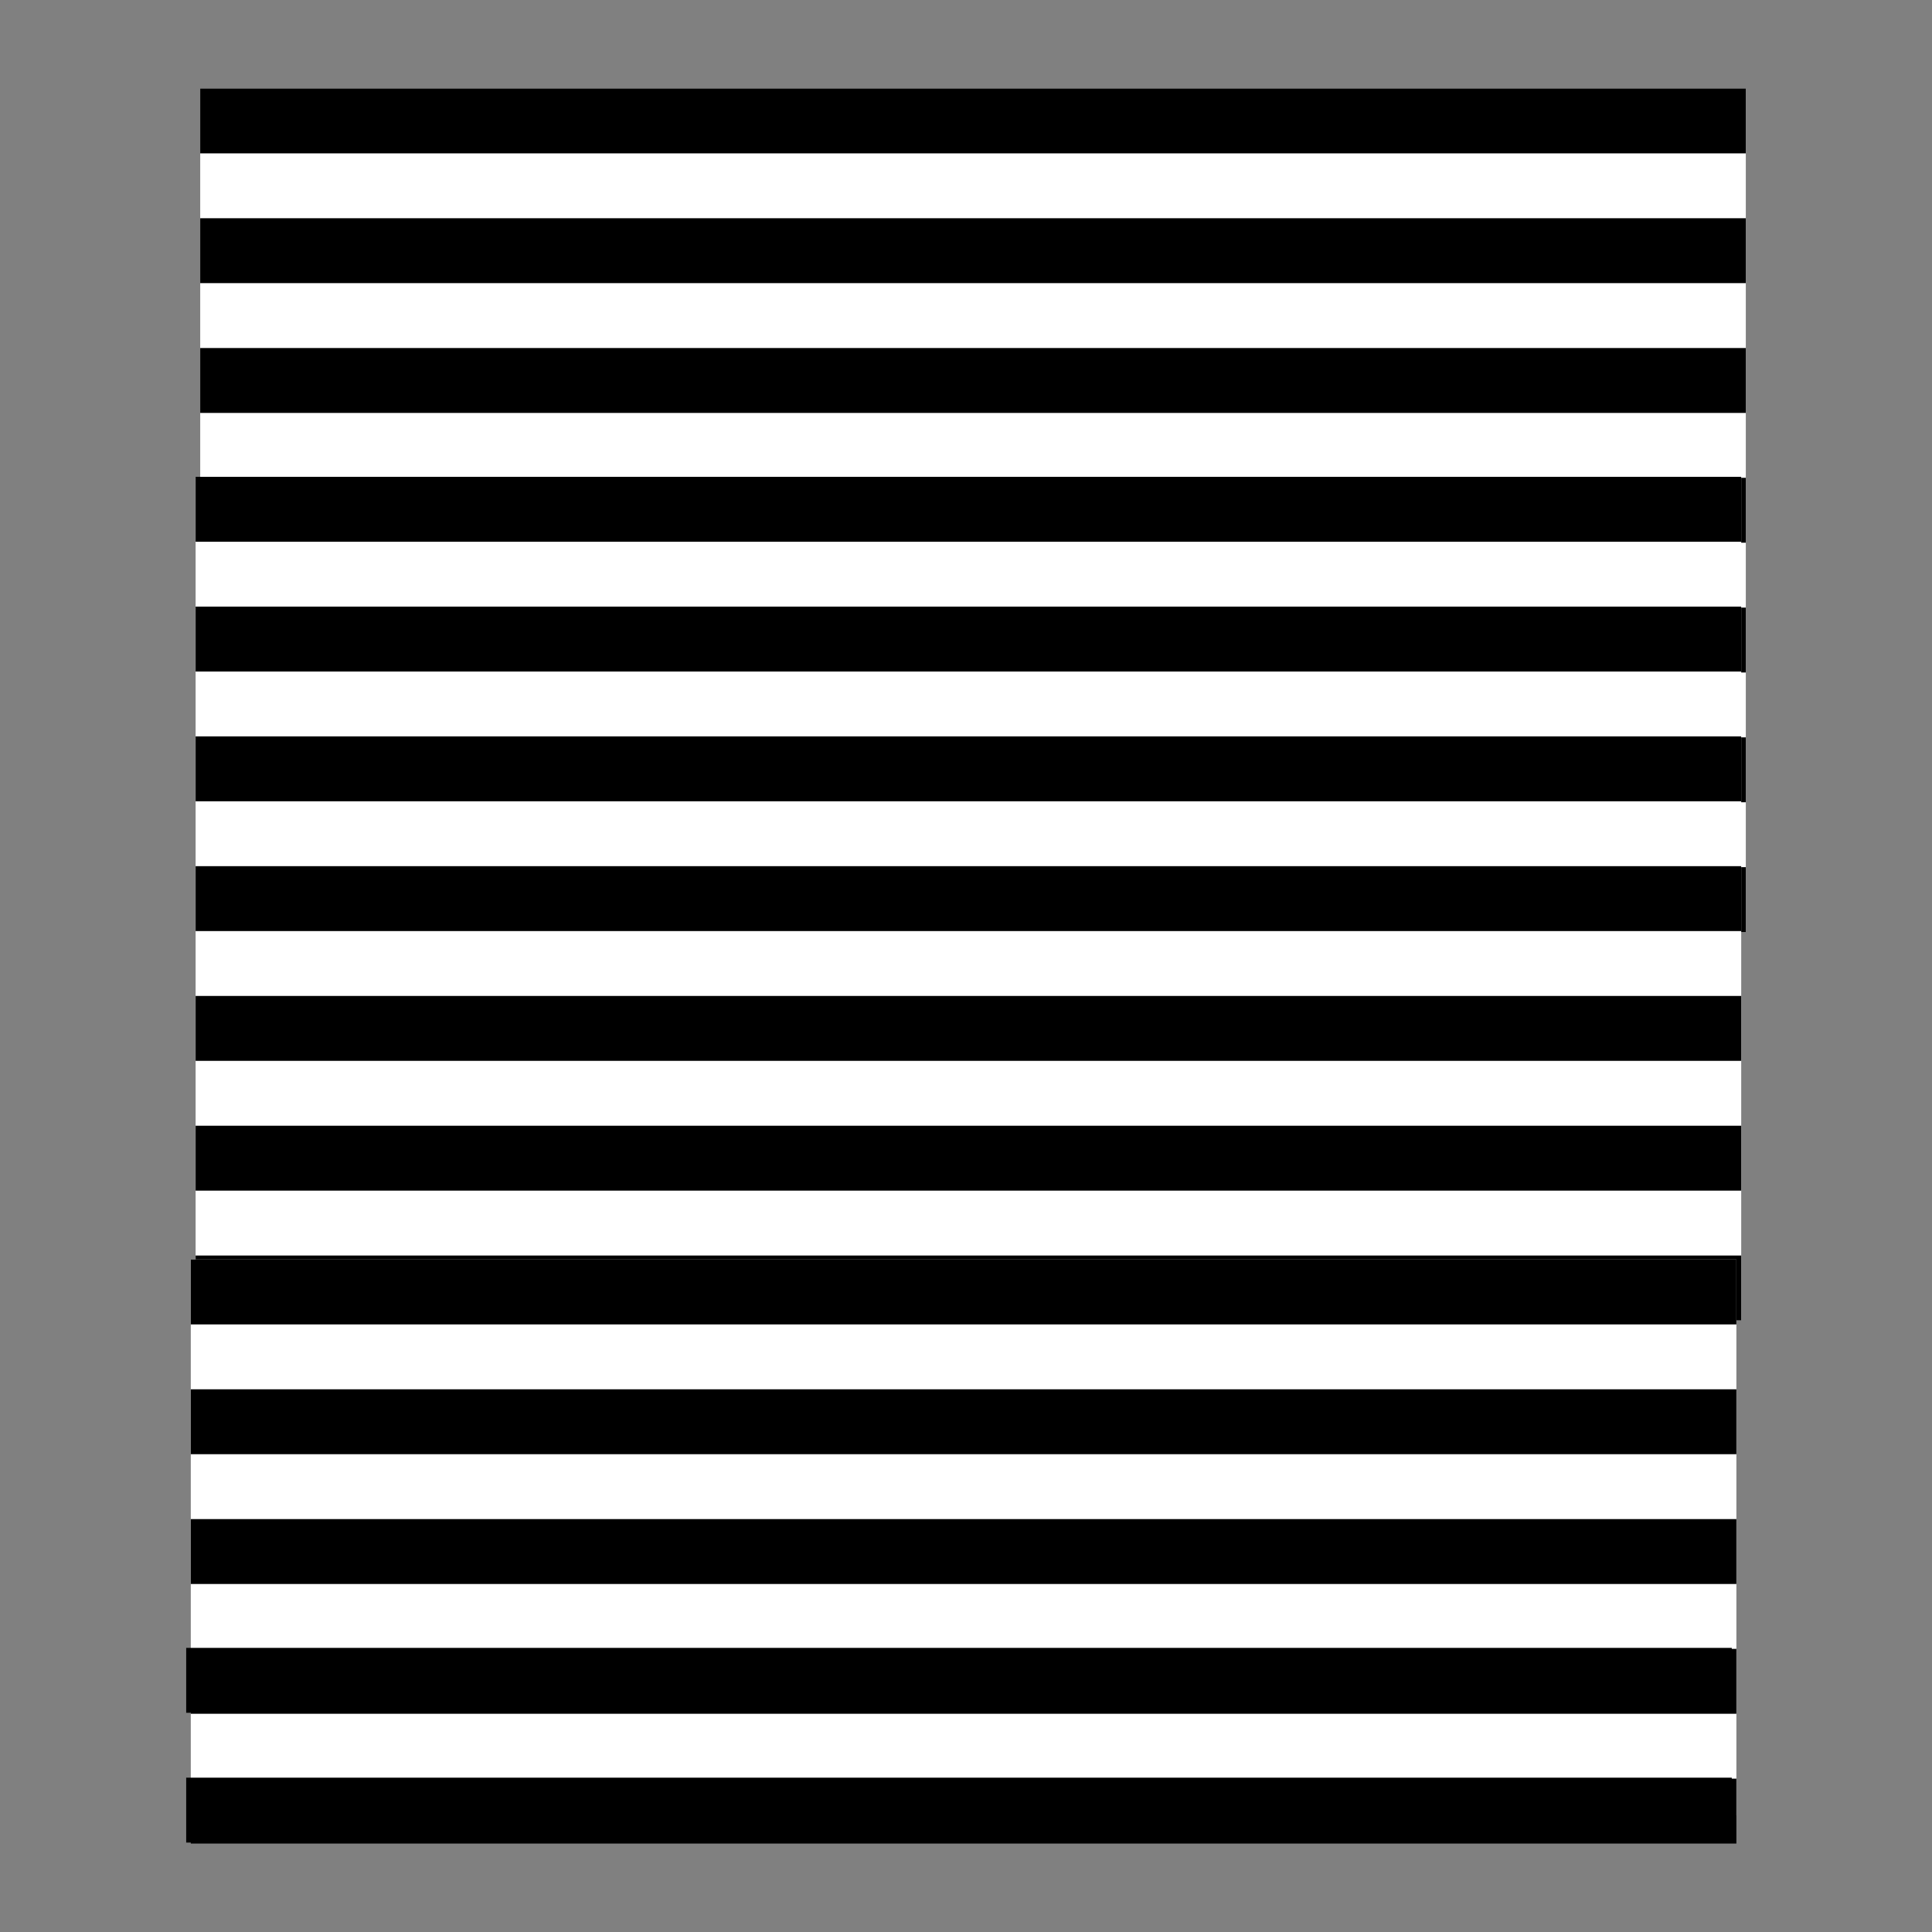 <?xml version="1.0" encoding="UTF-8" standalone="no"?>
<!-- Created with Inkscape (http://www.inkscape.org/) -->

<svg
   xmlns:dc="http://purl.org/dc/elements/1.1/"
   xmlns:cc="http://creativecommons.org/ns#"
   xmlns:rdf="http://www.w3.org/1999/02/22-rdf-syntax-ns#"
   xmlns:svg="http://www.w3.org/2000/svg"
   xmlns="http://www.w3.org/2000/svg"
   xmlns:sodipodi="http://sodipodi.sourceforge.net/DTD/sodipodi-0.dtd"
   xmlns:inkscape="http://www.inkscape.org/namespaces/inkscape"
   width="100"
   height="100"
   id="svg2998"
   version="1.1"
   inkscape:version="0.91 r13725"
   sodipodi:docname="g11.svg"
   inkscape:export-filename="/home/iain/Google Drive/Graphic_Design/Web Design/openoptometry/OCTNEAR/assets/Greycards/1.png"
   inkscape:export-xdpi="72"
   inkscape:export-ydpi="72">
  <rect width="100%" height="100%" fill="#808080" stroke="none"/>
  <defs
     id="defs3000" />
  <sodipodi:namedview
     id="base"
     pagecolor="#ffffff"
     bordercolor="#666666"
     borderopacity="1.0"
     inkscape:pageopacity="0.0"
     inkscape:pageshadow="2"
     inkscape:zoom="1.4103179"
     inkscape:cx="395.8888"
     inkscape:cy="116.5204"
     inkscape:document-units="px"
     inkscape:current-layer="layer1"
     showgrid="true"
     inkscape:window-width="1366"
     inkscape:window-height="744"
     inkscape:window-x="0"
     inkscape:window-y="24"
     inkscape:window-maximized="1">
    <inkscape:grid
       type="xygrid"
       id="grid2992"
       units="mm"
       empspacing="5"
       visible="true"
       enabled="true"
       snapvisiblegridlinesonly="true" />
  </sodipodi:namedview>
  <g
     inkscape:label="Layer 1"
     inkscape:groupmode="layer"
     id="layer1"
     transform="translate(0,-952.362)">
    <g
       transform="translate(-319.603,-0.053)"
       id="g8834">
      <rect
         style="color:#000000;display:inline;overflow:visible;visibility:visible;fill:#ffffff;fill-opacity:1;fill-rule:nonzero;stroke:none;stroke-width:2.502;marker:none;enable-background:accumulate"
         id="rect7528"
         width="43.664"
         height="80"
         x="956.994"
         y="-409.966"
         ry="0"
         transform="matrix(0,1,-1,0,0,0)" />
      <rect
         style="color:#000000;display:inline;overflow:visible;visibility:visible;fill:#000000;fill-opacity:1;fill-rule:nonzero;stroke:none;stroke-width:2.502;marker:none;enable-background:accumulate"
         id="rect7530"
         width="3.359"
         height="79.999"
         x="956.994"
         y="-409.965"
         transform="matrix(0,1,-1,0,0,0)" />
      <rect
         y="-409.965"
         x="963.711"
         height="79.999"
         width="3.359"
         id="rect7532"
         style="color:#000000;display:inline;overflow:visible;visibility:visible;fill:#000000;fill-opacity:1;fill-rule:nonzero;stroke:none;stroke-width:2.502;marker:none;enable-background:accumulate"
         transform="matrix(0,1,-1,0,0,0)" />
      <rect
         style="color:#000000;display:inline;overflow:visible;visibility:visible;fill:#000000;fill-opacity:1;fill-rule:nonzero;stroke:none;stroke-width:2.502;marker:none;enable-background:accumulate"
         id="rect7534"
         width="3.359"
         height="79.999"
         x="970.429"
         y="-409.965"
         transform="matrix(0,1,-1,0,0,0)" />
      <rect
         y="-409.965"
         x="977.146"
         height="79.999"
         width="3.359"
         id="rect7536"
         style="color:#000000;display:inline;overflow:visible;visibility:visible;fill:#000000;fill-opacity:1;fill-rule:nonzero;stroke:none;stroke-width:2.502;marker:none;enable-background:accumulate"
         transform="matrix(0,1,-1,0,0,0)" />
      <rect
         style="color:#000000;display:inline;overflow:visible;visibility:visible;fill:#000000;fill-opacity:1;fill-rule:nonzero;stroke:none;stroke-width:2.502;marker:none;enable-background:accumulate"
         id="rect7538"
         width="3.359"
         height="79.999"
         x="983.864"
         y="-409.965"
         transform="matrix(0,1,-1,0,0,0)" />
      <rect
         y="-409.965"
         x="990.581"
         height="79.999"
         width="3.359"
         id="rect7540"
         style="color:#000000;display:inline;overflow:visible;visibility:visible;fill:#000000;fill-opacity:1;fill-rule:nonzero;stroke:none;stroke-width:2.502;marker:none;enable-background:accumulate"
         transform="matrix(0,1,-1,0,0,0)" />
      <rect
         style="color:#000000;display:inline;overflow:visible;visibility:visible;fill:#000000;fill-opacity:1;fill-rule:nonzero;stroke:none;stroke-width:2.502;marker:none;enable-background:accumulate"
         id="rect7542"
         width="3.359"
         height="79.999"
         x="997.299"
         y="-409.965"
         transform="matrix(0,1,-1,0,0,0)" />
      <rect
         ry="0"
         y="-409.728"
         x="977.095"
         height="80"
         width="43.664"
         id="rect7544"
         style="color:#000000;display:inline;overflow:visible;visibility:visible;fill:#ffffff;fill-opacity:1;fill-rule:nonzero;stroke:none;stroke-width:2.502;marker:none;enable-background:accumulate"
         transform="matrix(0,1,-1,0,0,0)" />
      <rect
         y="-409.727"
         x="977.095"
         height="79.999"
         width="3.359"
         id="rect7546"
         style="color:#000000;display:inline;overflow:visible;visibility:visible;fill:#000000;fill-opacity:1;fill-rule:nonzero;stroke:none;stroke-width:2.502;marker:none;enable-background:accumulate"
         transform="matrix(0,1,-1,0,0,0)" />
      <rect
         style="color:#000000;display:inline;overflow:visible;visibility:visible;fill:#000000;fill-opacity:1;fill-rule:nonzero;stroke:none;stroke-width:2.502;marker:none;enable-background:accumulate"
         id="rect7548"
         width="3.359"
         height="79.999"
         x="983.813"
         y="-409.727"
         transform="matrix(0,1,-1,0,0,0)" />
      <rect
         y="-409.727"
         x="990.53"
         height="79.999"
         width="3.359"
         id="rect7550"
         style="color:#000000;display:inline;overflow:visible;visibility:visible;fill:#000000;fill-opacity:1;fill-rule:nonzero;stroke:none;stroke-width:2.502;marker:none;enable-background:accumulate"
         transform="matrix(0,1,-1,0,0,0)" />
      <rect
         style="color:#000000;display:inline;overflow:visible;visibility:visible;fill:#000000;fill-opacity:1;fill-rule:nonzero;stroke:none;stroke-width:2.502;marker:none;enable-background:accumulate"
         id="rect7552"
         width="3.359"
         height="79.999"
         x="997.248"
         y="-409.727"
         transform="matrix(0,1,-1,0,0,0)" />
      <rect
         y="-409.727"
         x="1003.965"
         height="79.999"
         width="3.359"
         id="rect7554"
         style="color:#000000;display:inline;overflow:visible;visibility:visible;fill:#000000;fill-opacity:1;fill-rule:nonzero;stroke:none;stroke-width:2.502;marker:none;enable-background:accumulate"
         transform="matrix(0,1,-1,0,0,0)" />
      <rect
         style="color:#000000;display:inline;overflow:visible;visibility:visible;fill:#000000;fill-opacity:1;fill-rule:nonzero;stroke:none;stroke-width:2.502;marker:none;enable-background:accumulate"
         id="rect7556"
         width="3.359"
         height="79.999"
         x="1010.683"
         y="-409.727"
         transform="matrix(0,1,-1,0,0,0)" />
      <rect
         y="-409.727"
         x="1017.401"
         height="79.999"
         width="3.359"
         id="rect7558"
         style="color:#000000;display:inline;overflow:visible;visibility:visible;fill:#000000;fill-opacity:1;fill-rule:nonzero;stroke:none;stroke-width:2.502;marker:none;enable-background:accumulate"
         transform="matrix(0,1,-1,0,0,0)" />
      <rect
         transform="matrix(0,1,-1,0,0,0)"
         ry="0"
         y="-409.478"
         x="1017.607"
         height="80"
         width="28.774"
         id="rect7562"
         style="color:#000000;display:inline;overflow:visible;visibility:visible;fill:#ffffff;fill-opacity:1;fill-rule:nonzero;stroke:none;stroke-width:2.502;marker:none;enable-background:accumulate" />
      <rect
         transform="matrix(0,1,-1,0,0,0)"
         y="-409.478"
         x="1017.607"
         height="79.999"
         width="3.359"
         id="rect7564"
         style="color:#000000;display:inline;overflow:visible;visibility:visible;fill:#000000;fill-opacity:1;fill-rule:nonzero;stroke:none;stroke-width:2.502;marker:none;enable-background:accumulate" />
      <rect
         transform="matrix(0,1,-1,0,0,0)"
         style="color:#000000;display:inline;overflow:visible;visibility:visible;fill:#000000;fill-opacity:1;fill-rule:nonzero;stroke:none;stroke-width:2.502;marker:none;enable-background:accumulate"
         id="rect7566"
         width="3.359"
         height="79.999"
         x="1024.325"
         y="-409.478" />
      <rect
         transform="matrix(0,1,-1,0,0,0)"
         y="-409.478"
         x="1031.043"
         height="79.999"
         width="3.359"
         id="rect7568"
         style="color:#000000;display:inline;overflow:visible;visibility:visible;fill:#000000;fill-opacity:1;fill-rule:nonzero;stroke:none;stroke-width:2.502;marker:none;enable-background:accumulate" />
      <rect
         transform="matrix(0,1,-1,0,0,0)"
         style="color:#000000;display:inline;overflow:visible;visibility:visible;fill:#000000;fill-opacity:1;fill-rule:nonzero;stroke:none;stroke-width:2.502;marker:none;enable-background:accumulate"
         id="rect7570"
         width="3.359"
         height="79.999"
         x="1037.76"
         y="-409.478" />
      <rect
         transform="matrix(0,1,-1,0,0,0)"
         y="-409.478"
         x="1044.478"
         height="79.999"
         width="3.359"
         id="rect7572"
         style="color:#000000;display:inline;overflow:visible;visibility:visible;fill:#000000;fill-opacity:1;fill-rule:nonzero;stroke:none;stroke-width:2.502;marker:none;enable-background:accumulate" />
      <rect
         transform="matrix(0,1,-1,0,0,0)"
         style="color:#000000;display:inline;overflow:visible;visibility:visible;fill:#000000;fill-opacity:1;fill-rule:nonzero;stroke:none;stroke-width:2.502;marker:none;enable-background:accumulate"
         id="rect7580"
         width="3.359"
         height="79.999"
         x="1037.709"
         y="-409.239" />
      <rect
         transform="matrix(0,1,-1,0,0,0)"
         y="-409.239"
         x="1044.427"
         height="79.999"
         width="3.359"
         id="rect7582"
         style="color:#000000;display:inline;overflow:visible;visibility:visible;fill:#000000;fill-opacity:1;fill-rule:nonzero;stroke:none;stroke-width:2.502;marker:none;enable-background:accumulate" />
    </g>
  </g>
</svg>
